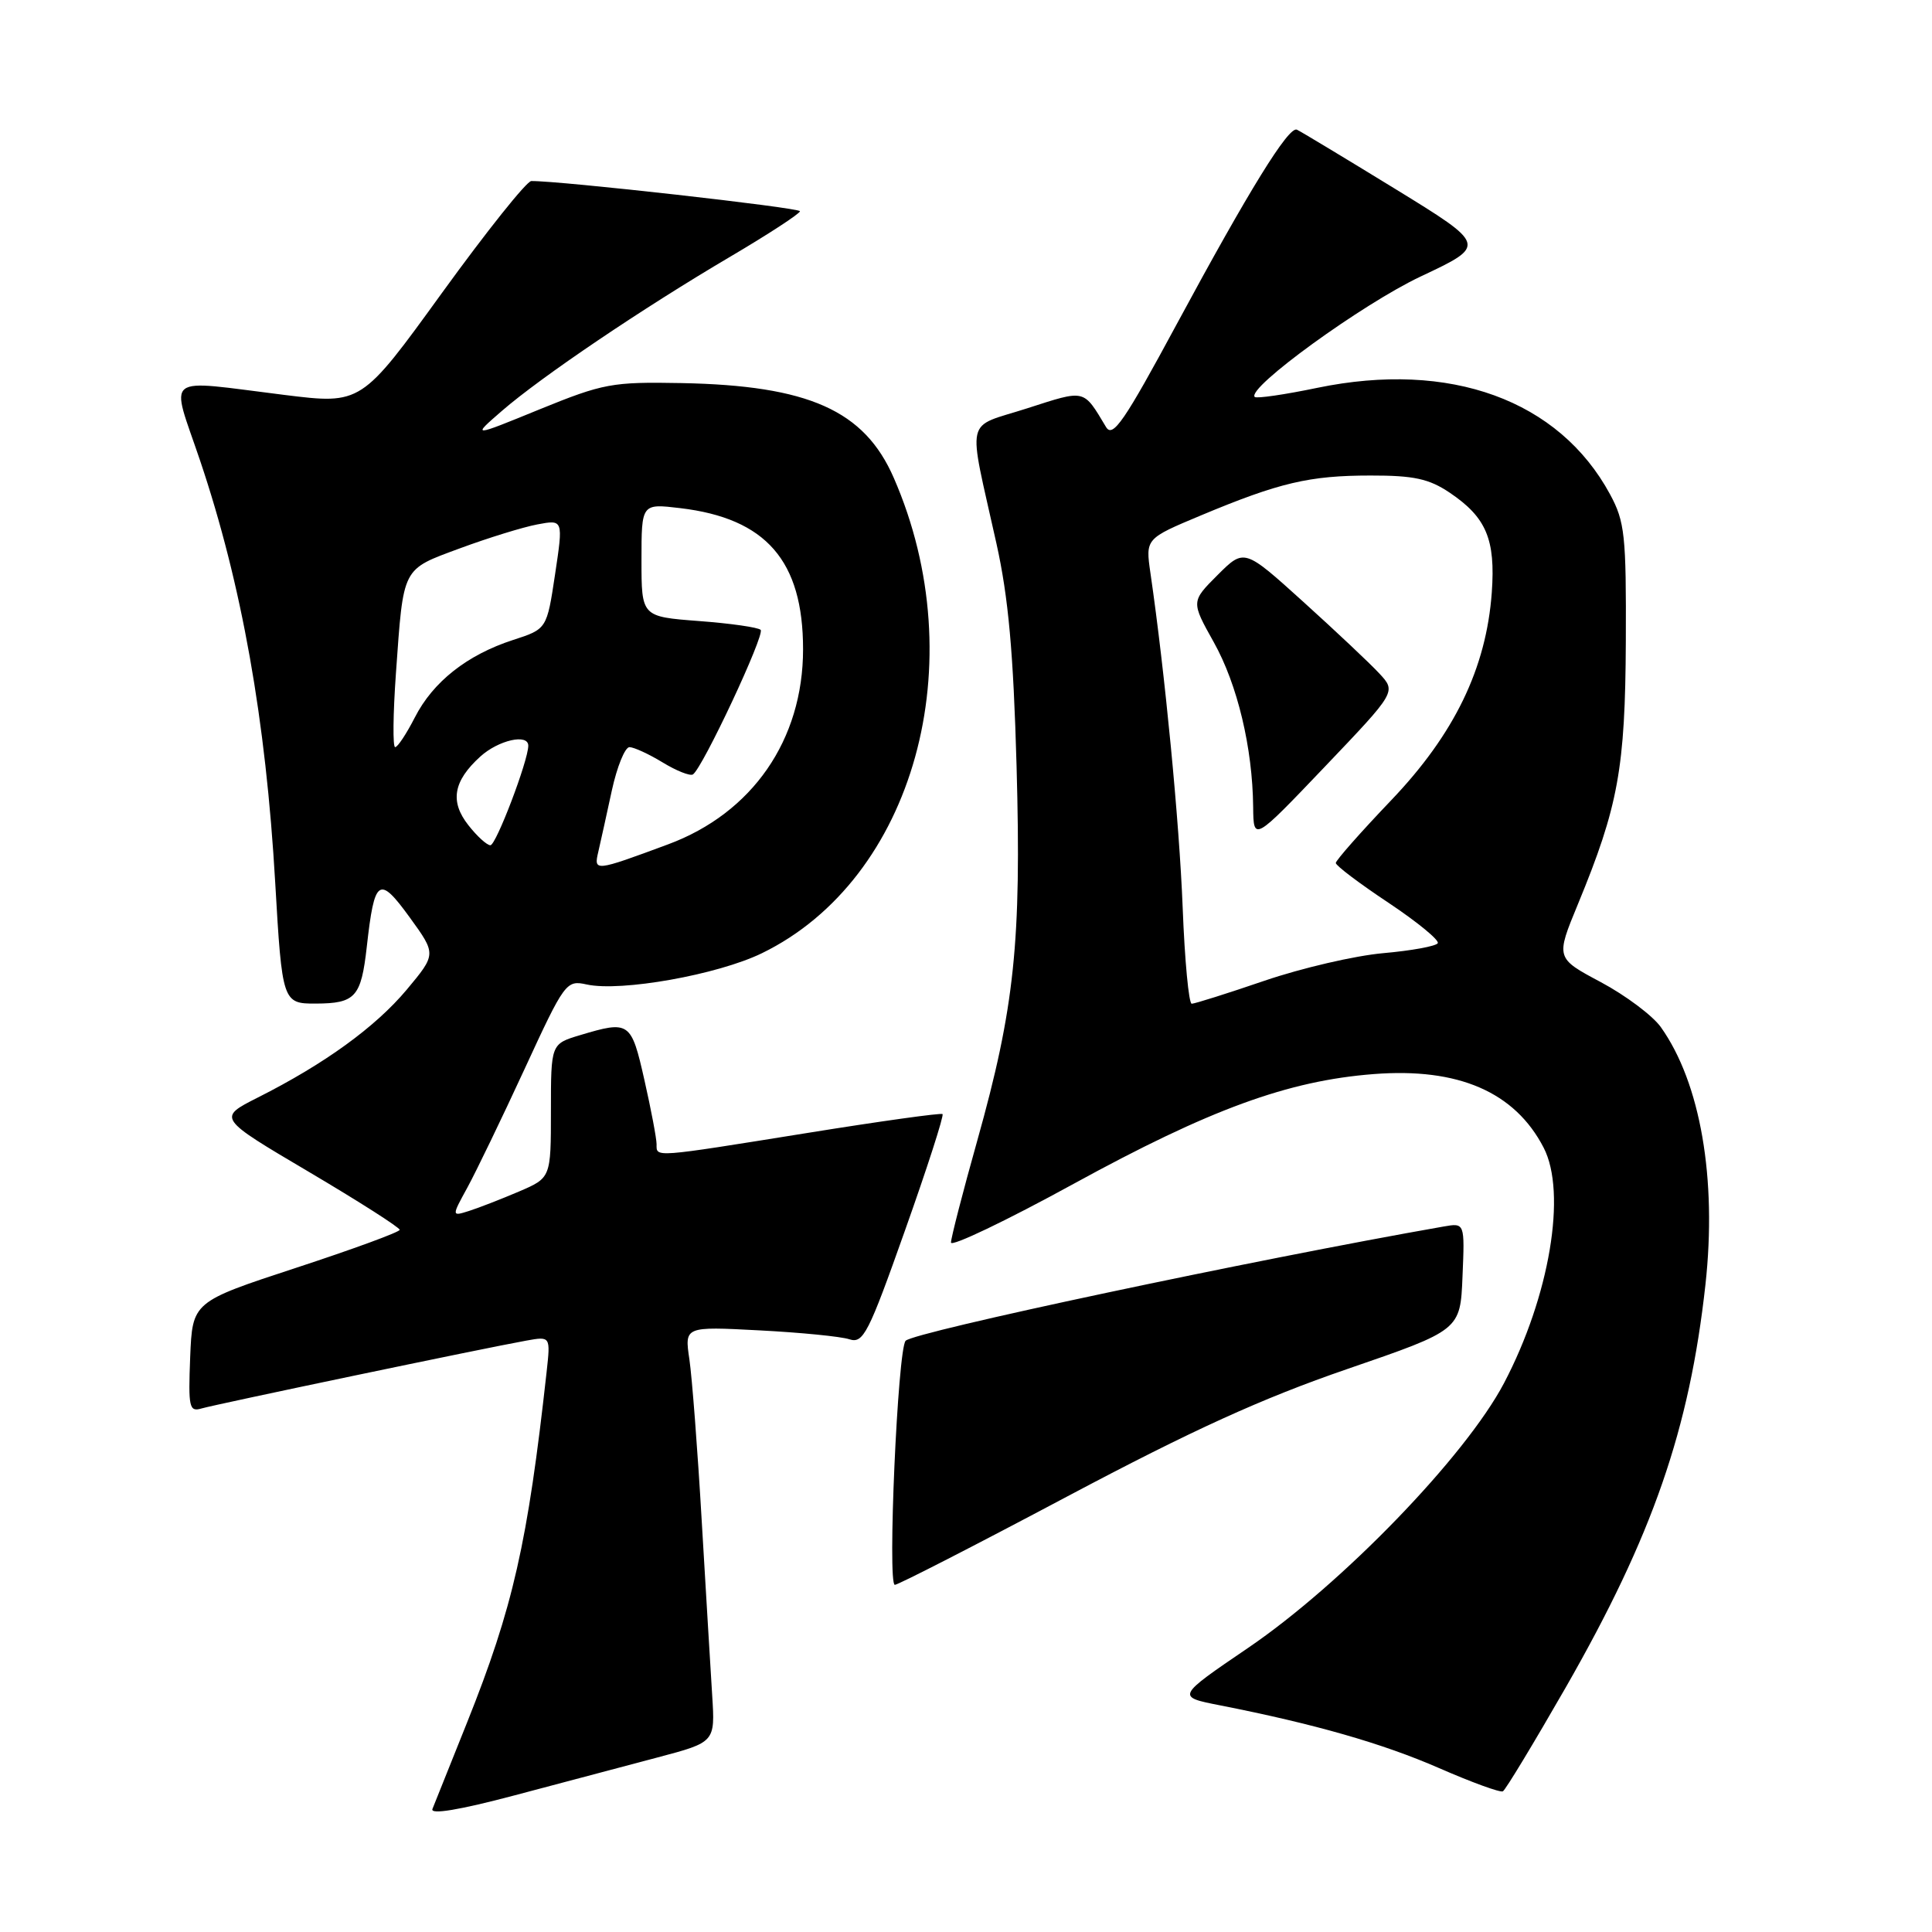 <?xml version="1.0" encoding="UTF-8" standalone="no"?>
<!DOCTYPE svg PUBLIC "-//W3C//DTD SVG 1.1//EN" "http://www.w3.org/Graphics/SVG/1.1/DTD/svg11.dtd" >
<svg xmlns="http://www.w3.org/2000/svg" xmlns:xlink="http://www.w3.org/1999/xlink" version="1.1" viewBox="0 0 256 256">
 <g >
 <path fill="currentColor"
d=" M 87.13 232.87 C 94.76 230.85 94.76 230.85 94.37 224.67 C 94.16 221.28 93.53 210.85 92.98 201.50 C 92.44 192.15 91.70 182.53 91.35 180.13 C 90.70 175.76 90.70 175.76 100.60 176.28 C 106.05 176.56 111.42 177.09 112.54 177.46 C 114.39 178.06 115.06 176.75 119.92 163.03 C 122.87 154.73 125.10 147.80 124.89 147.62 C 124.67 147.45 116.62 148.57 107.00 150.12 C 86.39 153.43 87.00 153.38 87.00 151.62 C 87.00 150.87 86.28 147.04 85.39 143.12 C 83.64 135.36 83.41 135.20 76.87 137.16 C 73.00 138.32 73.00 138.32 73.00 147.19 C 73.00 156.07 73.00 156.07 68.75 157.89 C 66.41 158.89 63.45 160.04 62.17 160.45 C 59.83 161.19 59.83 161.19 61.94 157.34 C 63.09 155.23 66.50 148.17 69.50 141.67 C 74.83 130.11 75.03 129.85 77.75 130.45 C 82.29 131.44 95.09 129.16 100.95 126.31 C 121.13 116.49 129.10 87.77 118.43 63.32 C 114.53 54.37 107.14 51.08 90.29 50.76 C 81.10 50.59 79.95 50.80 71.50 54.24 C 62.50 57.92 62.50 57.92 66.50 54.45 C 71.71 49.93 85.12 40.87 96.75 34.02 C 101.84 31.02 106.00 28.30 106.00 27.99 C 106.00 27.52 74.14 23.94 70.40 23.99 C 69.79 23.99 64.47 30.66 58.58 38.79 C 47.87 53.59 47.87 53.59 37.69 52.33 C 21.32 50.31 22.57 49.34 26.52 61.05 C 32.03 77.41 35.23 95.39 36.47 117.00 C 37.38 132.76 37.46 133.00 41.83 132.98 C 47.10 132.96 47.85 132.12 48.60 125.46 C 49.62 116.35 50.21 115.94 54.29 121.56 C 57.82 126.43 57.82 126.43 53.89 131.14 C 49.73 136.10 43.01 140.97 34.16 145.43 C 28.82 148.13 28.82 148.13 40.91 155.27 C 47.56 159.20 52.98 162.66 52.96 162.96 C 52.94 163.26 46.75 165.53 39.21 168.00 C 25.50 172.50 25.50 172.50 25.20 179.83 C 24.94 186.49 25.07 187.11 26.70 186.63 C 28.58 186.08 64.09 178.65 69.73 177.64 C 72.95 177.06 72.95 177.06 72.43 181.78 C 69.92 204.48 67.98 213.01 61.89 228.24 C 59.63 233.88 57.57 239.04 57.30 239.70 C 56.99 240.48 60.88 239.83 68.16 237.90 C 74.40 236.25 82.93 233.99 87.13 232.87 Z  M 207.46 223.61 C 218.99 203.47 223.86 189.42 225.98 170.22 C 227.52 156.18 225.32 143.48 220.07 136.10 C 218.99 134.58 215.41 131.90 212.12 130.14 C 206.13 126.95 206.13 126.95 209.09 119.79 C 214.44 106.82 215.35 101.79 215.43 85.00 C 215.49 70.93 215.30 69.13 213.34 65.50 C 206.58 53.00 192.15 47.75 174.55 51.39 C 170.23 52.29 166.50 52.83 166.26 52.60 C 165.12 51.45 180.52 40.28 188.26 36.63 C 197.03 32.50 197.03 32.50 184.82 25.00 C 178.10 20.88 172.26 17.36 171.84 17.18 C 170.74 16.72 165.51 25.18 155.94 42.92 C 148.97 55.85 147.45 58.06 146.56 56.59 C 143.50 51.50 143.90 51.60 136.09 54.11 C 127.74 56.80 128.20 54.75 132.03 72.00 C 133.62 79.15 134.28 86.44 134.70 101.50 C 135.35 124.84 134.44 133.50 129.49 151.15 C 127.58 157.94 126.02 164.01 126.01 164.64 C 126.00 165.26 133.31 161.77 142.25 156.87 C 160.31 146.98 170.65 143.20 182.03 142.32 C 193.24 141.45 200.72 144.69 204.54 152.07 C 207.64 158.06 205.33 171.78 199.29 183.27 C 194.19 192.96 177.85 209.87 165.37 218.36 C 155.86 224.83 155.86 224.83 161.68 225.97 C 174.18 228.43 183.19 231.01 190.68 234.28 C 194.98 236.16 198.79 237.55 199.14 237.36 C 199.49 237.17 203.23 230.98 207.46 223.61 Z  M 141.43 198.28 C 158.02 189.48 167.22 185.29 178.50 181.41 C 193.50 176.25 193.50 176.25 193.79 169.14 C 194.09 162.03 194.09 162.03 191.29 162.52 C 166.02 166.95 121.09 176.49 120.00 177.66 C 118.95 178.78 117.57 210.00 118.57 210.00 C 119.00 210.00 129.29 204.73 141.43 198.28 Z  M 79.28 112.86 C 79.58 111.56 80.39 107.91 81.07 104.75 C 81.76 101.59 82.81 99.00 83.41 99.00 C 84.01 99.01 85.99 99.92 87.81 101.03 C 89.63 102.14 91.43 102.85 91.81 102.62 C 93.07 101.84 101.40 84.06 100.79 83.46 C 100.46 83.13 96.78 82.60 92.60 82.29 C 85.00 81.71 85.00 81.71 85.00 74.22 C 85.00 66.72 85.00 66.72 90.13 67.33 C 101.51 68.68 106.41 74.30 106.41 86.03 C 106.41 98.04 99.69 107.75 88.50 111.89 C 78.79 115.49 78.66 115.50 79.28 112.86 Z  M 62.06 109.34 C 59.59 106.21 60.06 103.50 63.64 100.25 C 66.04 98.07 70.00 97.17 70.00 98.81 C 70.00 100.78 65.73 112.00 64.98 112.00 C 64.52 112.00 63.20 110.80 62.06 109.34 Z  M 52.46 89.25 C 53.48 74.97 53.19 75.53 60.96 72.65 C 64.69 71.27 69.29 69.85 71.19 69.49 C 74.64 68.84 74.64 68.84 73.55 76.10 C 72.46 83.35 72.46 83.35 67.98 84.80 C 61.89 86.78 57.38 90.34 54.97 95.06 C 53.86 97.23 52.69 99.00 52.36 99.00 C 52.03 99.00 52.08 94.61 52.46 89.25 Z  M 156.71 120.25 C 156.27 108.95 154.36 89.13 152.44 75.94 C 151.78 71.37 151.78 71.37 159.14 68.29 C 169.52 63.95 173.50 63.01 181.60 63.01 C 187.35 63.00 189.35 63.44 192.09 65.28 C 196.95 68.56 198.17 71.46 197.67 78.50 C 196.94 88.55 192.72 97.27 184.31 106.07 C 180.29 110.28 177.00 114.01 177.00 114.35 C 177.00 114.70 180.14 117.07 183.98 119.62 C 187.82 122.18 190.75 124.59 190.51 124.98 C 190.26 125.38 187.01 125.97 183.28 126.30 C 179.55 126.63 172.48 128.27 167.56 129.95 C 162.65 131.63 158.30 133.00 157.91 133.00 C 157.52 133.00 156.98 127.26 156.71 120.25 Z  M 182.76 89.23 C 181.52 87.89 176.98 83.62 172.68 79.73 C 164.87 72.67 164.87 72.67 161.34 76.19 C 157.82 79.71 157.82 79.71 160.84 85.11 C 163.97 90.71 165.97 99.08 166.05 106.93 C 166.10 111.50 166.10 111.50 175.56 101.58 C 185.02 91.66 185.02 91.66 182.76 89.23 Z "/>
</g>
</svg>